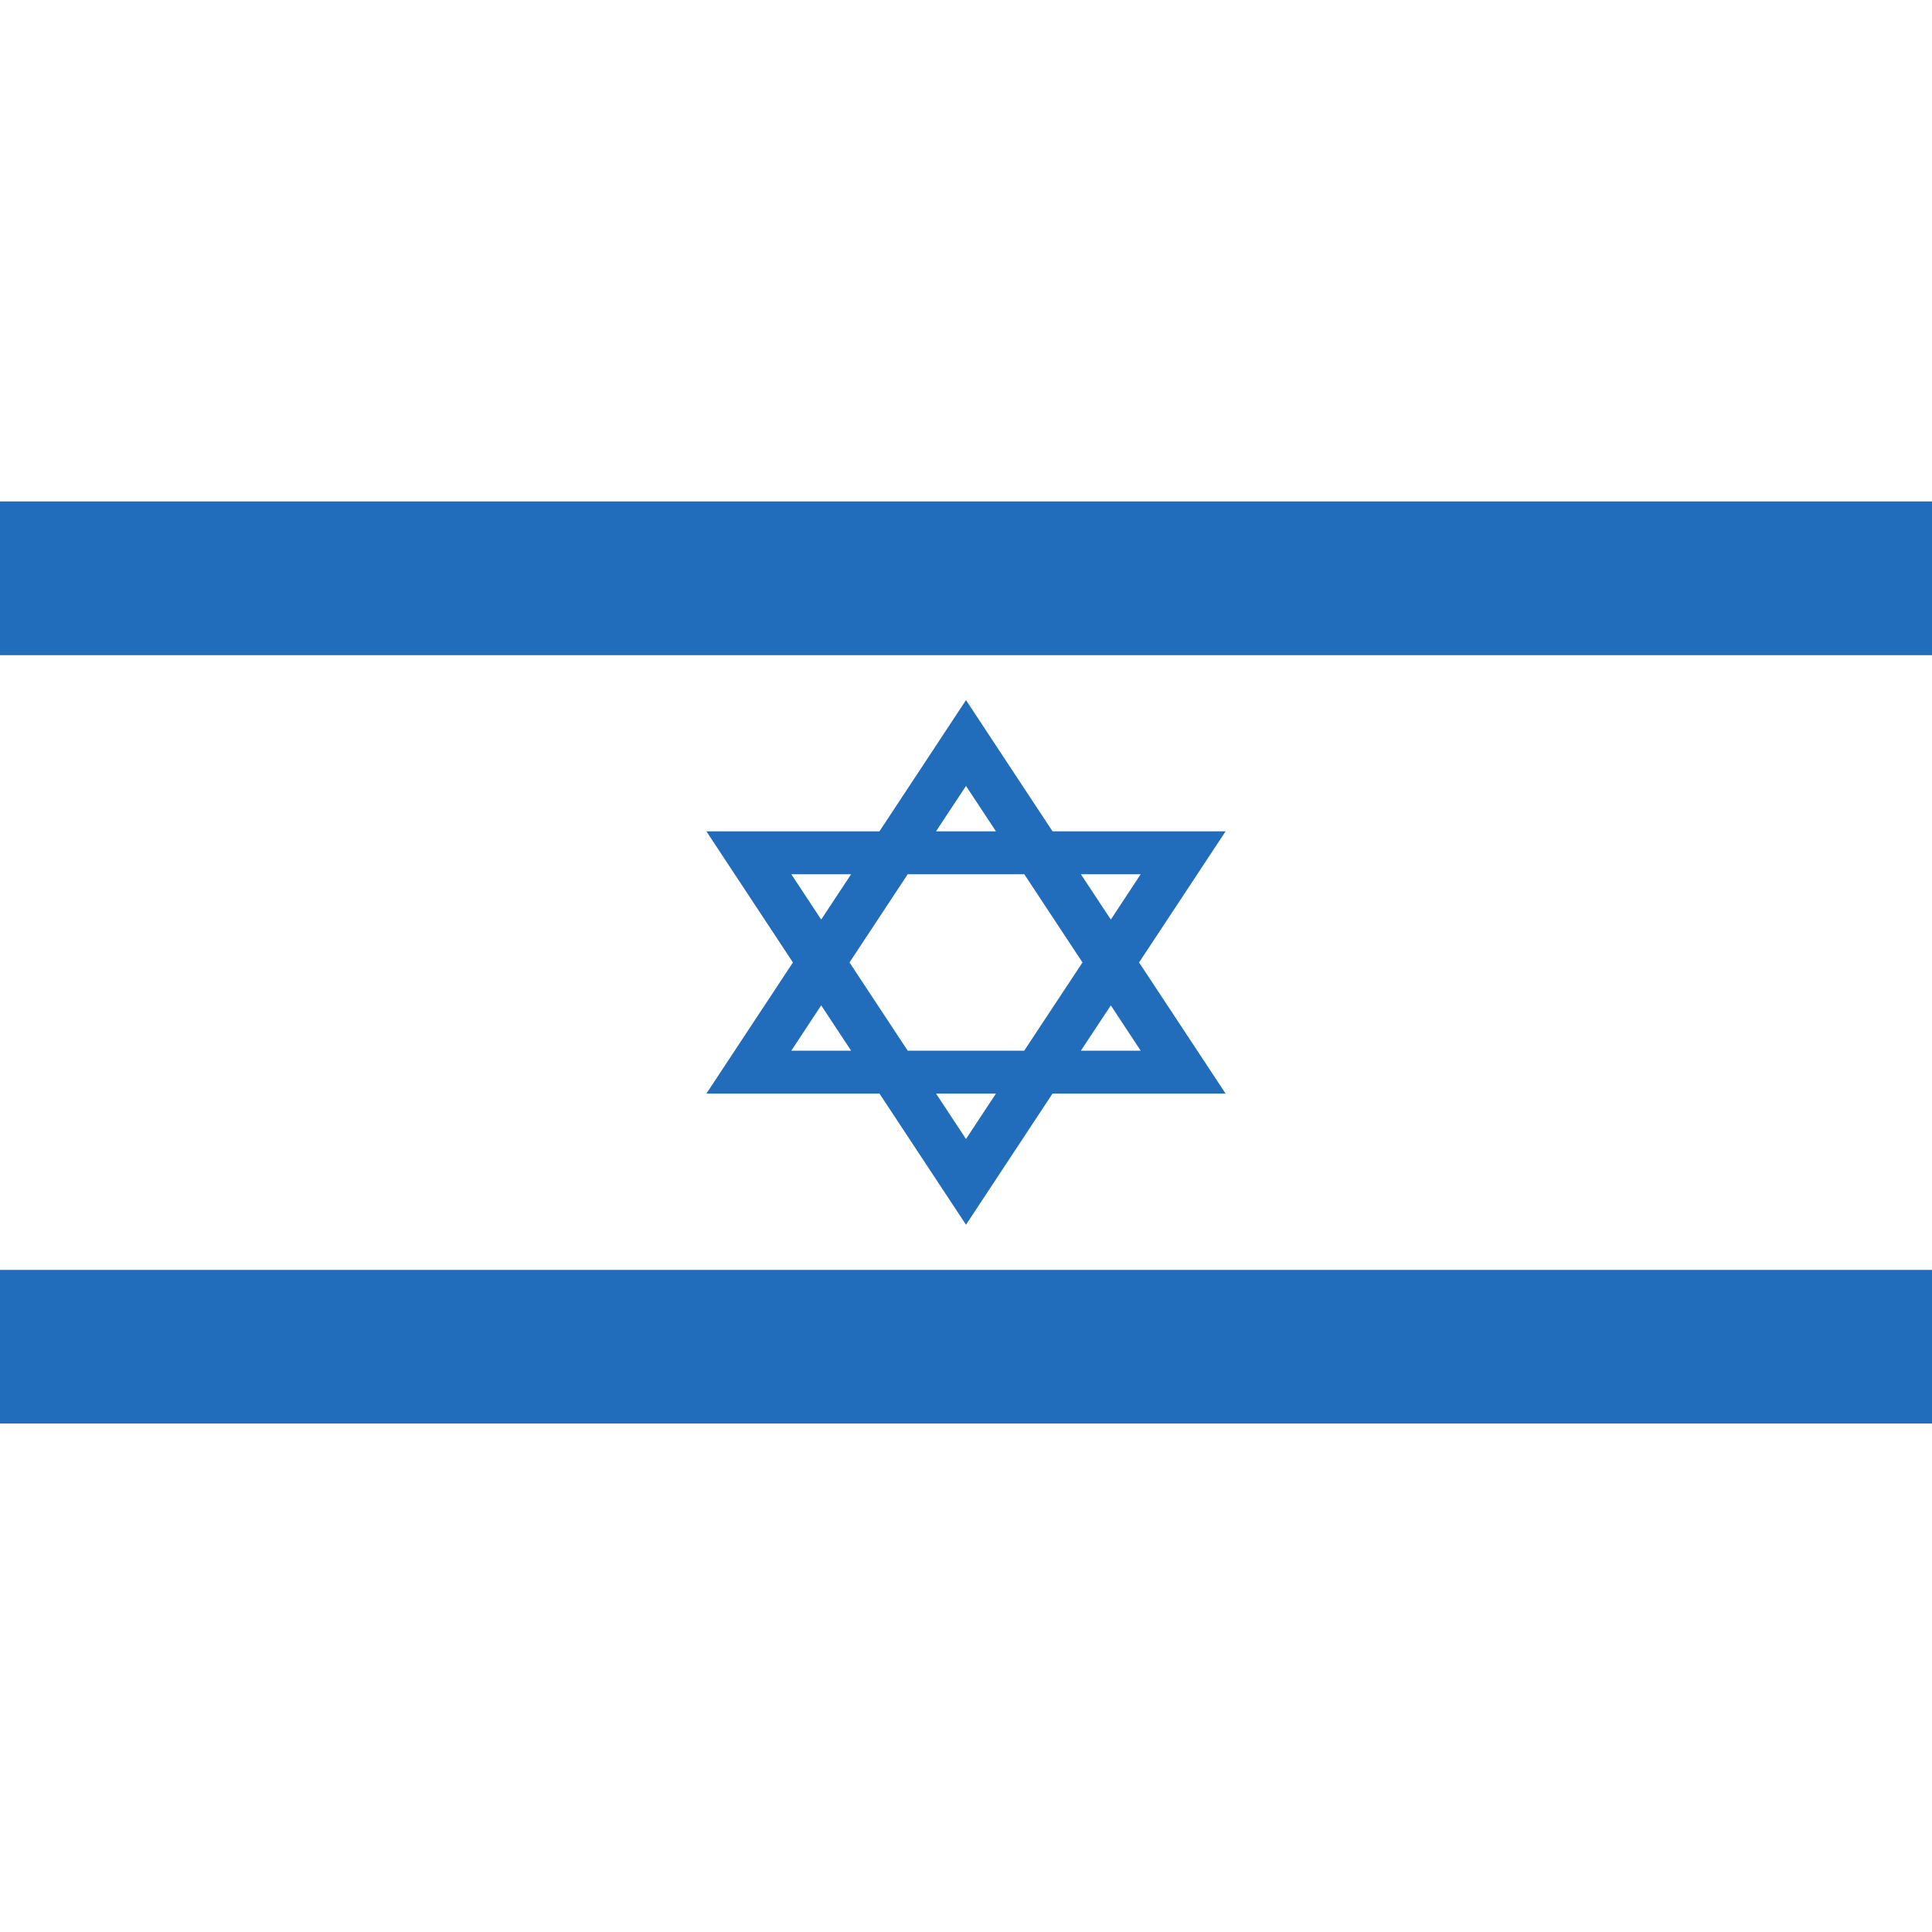<svg width="24" height="24" viewBox="0 0 24 24" fill="none" xmlns="http://www.w3.org/2000/svg">
<g clip-path="url(#clip0_959_39645)">
<g filter="url(#filter0_dd_959_39645)">
<rect y="4.32" width="24" height="15.273" rx="0.5" fill="white"/>
</g>
<path d="M24 17.683H0V6.229L24 6.229V17.683Z" fill="#226CBC"/>
<path d="M24 8.139H0V15.775H24V8.139Z" fill="white"/>
<path d="M14.15 11.956L15.225 10.327H13.075L12 8.697L10.925 10.327H8.775L9.85 11.956L8.775 13.585H10.925L12 15.214L13.075 13.585H15.225L14.15 11.956ZM14.17 10.86L13.799 11.423L13.427 10.86H14.17ZM13.447 11.956L12.723 13.052H11.276L10.553 11.956L11.276 10.86H12.724L13.447 11.956ZM12 9.763L12.372 10.327H11.628L12 9.763ZM9.83 10.86H10.573L10.201 11.423L9.83 10.86ZM9.83 13.052L10.201 12.489L10.573 13.052H9.83ZM12 14.149L11.628 13.585H12.372L12 14.149ZM13.799 12.489L14.17 13.052H13.427L13.799 12.489Z" fill="#226CBC"/>
</g>
<defs>
<filter id="filter0_dd_959_39645" x="-4" y="-1.68" width="32" height="27.273" filterUnits="userSpaceOnUse" colorInterpolationFilters="sRGB">
<feFlood floodOpacity="0" result="BackgroundImageFix"/>
<feColorMatrix in="SourceAlpha" type="matrix" values="0 0 0 0 0 0 0 0 0 0 0 0 0 0 0 0 0 0 127 0" result="hardAlpha"/>
<feOffset dy="2"/>
<feGaussianBlur stdDeviation="2"/>
<feComposite in2="hardAlpha" operator="out"/>
<feColorMatrix type="matrix" values="0 0 0 0 0.657 0 0 0 0 0.723 0 0 0 0 0.87 0 0 0 0.38 0"/>
<feBlend mode="normal" in2="BackgroundImageFix" result="effect1_dropShadow_959_39645"/>
<feColorMatrix in="SourceAlpha" type="matrix" values="0 0 0 0 0 0 0 0 0 0 0 0 0 0 0 0 0 0 127 0" result="hardAlpha"/>
<feOffset dy="-2"/>
<feGaussianBlur stdDeviation="2"/>
<feComposite in2="hardAlpha" operator="out"/>
<feColorMatrix type="matrix" values="0 0 0 0 0.655 0 0 0 0 0.722 0 0 0 0 0.871 0 0 0 0.05 0"/>
<feBlend mode="normal" in2="effect1_dropShadow_959_39645" result="effect2_dropShadow_959_39645"/>
<feBlend mode="normal" in="SourceGraphic" in2="effect2_dropShadow_959_39645" result="shape"/>
</filter>
<clipPath id="clip0_959_39645">
<rect width="24" height="24" fill="white"/>
</clipPath>
</defs>
</svg>
